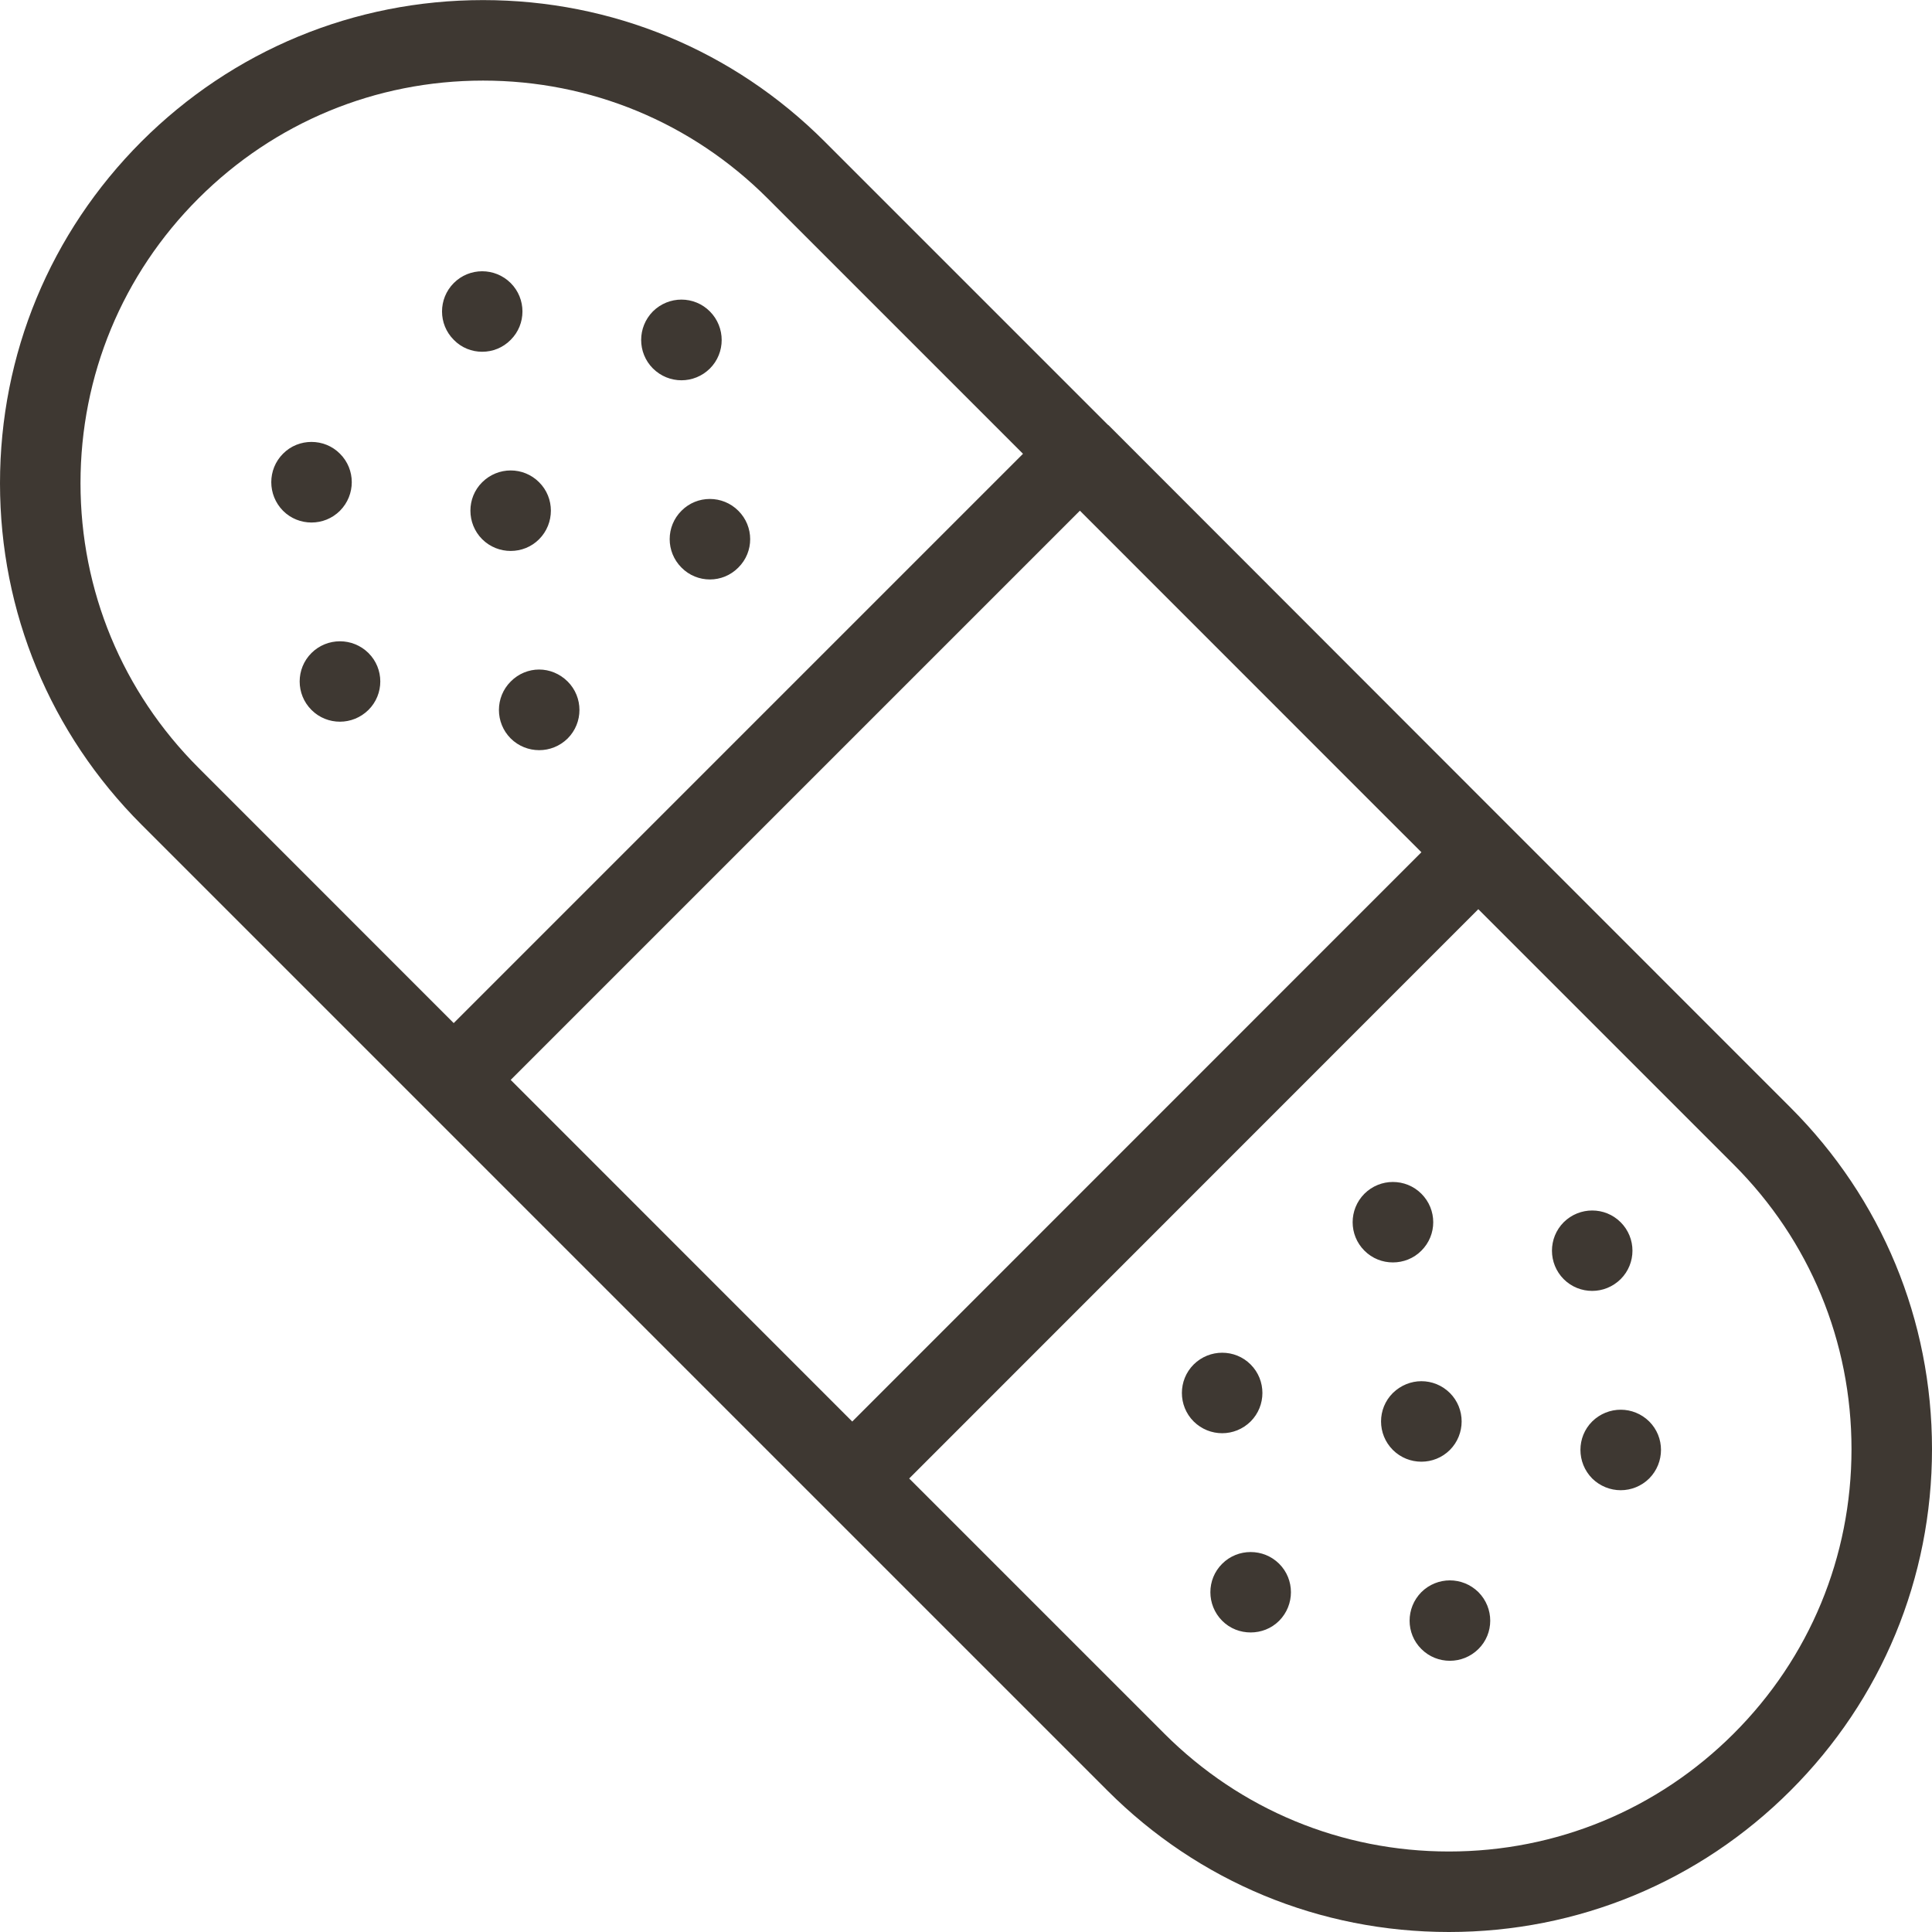 <svg width="42" height="42" viewBox="0 0 42 42" fill="none" xmlns="http://www.w3.org/2000/svg">
<path fill-rule="evenodd" clip-rule="evenodd" d="M31.773 16.924L38.925 24.078C40.908 26.061 42 28.697 42 31.502C42 34.307 40.908 36.944 38.925 38.925C36.941 40.908 34.303 42 31.498 42C28.693 42 26.058 40.91 24.076 38.927L3.076 17.927C1.094 15.944 0 13.31 0 10.505C0 7.698 1.092 5.063 3.076 3.076C5.061 1.094 7.697 0.002 10.502 0.002C13.307 0.002 15.943 1.094 17.925 3.075L24.085 9.235C24.086 9.236 24.087 9.237 24.089 9.237L24.091 9.239C24.094 9.24 24.096 9.242 24.098 9.243L31.773 16.924ZM18.527 30.903L30.9 18.527L29.993 17.621L23.476 11.102L11.102 23.476L18.527 30.903ZM1.75 10.504C1.75 8.165 2.66 5.967 4.314 4.314C5.968 2.662 8.164 1.752 10.502 1.752C12.838 1.752 15.036 2.662 16.688 4.314L22.239 9.865L9.863 22.241L4.314 16.69C2.662 15.038 1.75 12.841 1.75 10.504ZM31.498 40.25C33.834 40.25 36.034 39.34 37.688 37.688C39.34 36.038 40.25 33.842 40.25 31.502C40.25 29.164 39.34 26.966 37.688 25.316L32.137 19.765L19.765 32.141L25.314 37.69C26.966 39.34 29.162 40.25 31.498 40.25ZM7.39 13.941C7.166 13.941 6.942 14.026 6.771 14.196C6.429 14.537 6.429 15.092 6.771 15.433C6.942 15.605 7.166 15.689 7.39 15.689C7.614 15.689 7.838 15.603 8.01 15.433C8.353 15.092 8.353 14.537 8.01 14.196C7.838 14.026 7.614 13.941 7.39 13.941ZM10.482 11.722C10.141 11.38 10.141 10.822 10.482 10.484C10.654 10.313 10.878 10.227 11.102 10.227C11.326 10.227 11.55 10.313 11.72 10.484C12.061 10.822 12.061 11.38 11.72 11.722C11.55 11.893 11.326 11.977 11.102 11.977C10.878 11.977 10.654 11.893 10.482 11.722ZM7.39 11.104C7.733 10.759 7.733 10.204 7.39 9.863C7.219 9.691 6.995 9.607 6.771 9.607C6.547 9.607 6.323 9.691 6.153 9.863C5.812 10.204 5.812 10.759 6.153 11.104C6.324 11.275 6.548 11.359 6.772 11.359C6.997 11.359 7.219 11.274 7.39 11.104ZM11.102 7.388C10.931 7.562 10.707 7.647 10.482 7.647C10.258 7.647 10.034 7.562 9.865 7.388C9.524 7.049 9.524 6.494 9.865 6.153C10.034 5.983 10.258 5.897 10.482 5.897C10.707 5.897 10.931 5.983 11.102 6.153C11.443 6.494 11.443 7.049 11.102 7.388ZM11.102 14.816C10.761 15.157 10.761 15.711 11.102 16.053C11.274 16.224 11.498 16.308 11.722 16.308C11.945 16.308 12.169 16.223 12.341 16.053C12.682 15.711 12.682 15.157 12.341 14.816C12.168 14.644 11.944 14.555 11.72 14.555C11.496 14.555 11.272 14.644 11.102 14.816ZM14.814 12.338C14.473 11.996 14.473 11.445 14.814 11.104C14.985 10.932 15.207 10.847 15.431 10.847C15.655 10.847 15.88 10.932 16.051 11.104C16.394 11.445 16.394 11.998 16.051 12.338C15.88 12.511 15.657 12.597 15.433 12.597C15.209 12.597 14.985 12.512 14.814 12.338ZM14.814 8.267C15.038 8.267 15.262 8.181 15.433 8.011C15.774 7.67 15.774 7.115 15.433 6.771C15.262 6.599 15.038 6.513 14.814 6.513C14.59 6.513 14.366 6.599 14.194 6.769C13.853 7.114 13.853 7.668 14.194 8.01C14.366 8.181 14.59 8.267 14.814 8.267ZM26.569 33.995C26.74 33.824 26.964 33.74 27.188 33.74C27.412 33.74 27.636 33.824 27.808 33.995C28.149 34.335 28.149 34.89 27.808 35.234C27.636 35.406 27.412 35.488 27.188 35.488C26.964 35.488 26.74 35.406 26.569 35.234C26.227 34.89 26.227 34.335 26.569 33.995ZM31.519 31.521C31.86 31.178 31.86 30.623 31.519 30.282C31.348 30.112 31.124 30.026 30.9 30.026C30.676 30.026 30.452 30.114 30.28 30.282C29.937 30.623 29.937 31.178 30.28 31.521C30.452 31.692 30.676 31.776 30.9 31.776C31.124 31.776 31.348 31.691 31.519 31.521ZM30.9 34.611C31.071 34.442 31.295 34.356 31.519 34.356C31.743 34.356 31.967 34.442 32.139 34.611C32.482 34.956 32.482 35.511 32.139 35.849C31.967 36.019 31.743 36.104 31.519 36.104C31.295 36.104 31.071 36.02 30.9 35.849C30.558 35.511 30.558 34.956 30.9 34.611ZM35.233 30.646C35.009 30.646 34.785 30.732 34.613 30.901C34.272 31.241 34.272 31.796 34.613 32.141C34.785 32.31 35.009 32.396 35.233 32.396C35.457 32.396 35.681 32.31 35.852 32.141C36.194 31.796 36.194 31.241 35.852 30.901C35.681 30.732 35.457 30.646 35.233 30.646ZM27.188 29.663C27.529 30.004 27.529 30.56 27.188 30.901C27.017 31.071 26.793 31.157 26.569 31.157C26.345 31.157 26.12 31.071 25.949 30.901C25.608 30.56 25.608 30.004 25.949 29.663C26.12 29.493 26.345 29.407 26.569 29.407C26.793 29.407 27.017 29.491 27.188 29.663ZM30.9 27.188C31.243 26.847 31.243 26.294 30.9 25.951C30.728 25.779 30.504 25.695 30.28 25.695C30.056 25.695 29.832 25.781 29.661 25.951C29.32 26.294 29.32 26.847 29.661 27.188C29.832 27.36 30.056 27.444 30.28 27.444C30.504 27.444 30.73 27.36 30.9 27.188ZM35.231 26.57C35.574 26.912 35.574 27.466 35.231 27.808C35.059 27.977 34.837 28.063 34.613 28.063C34.389 28.063 34.165 27.979 33.994 27.808C33.653 27.466 33.653 26.912 33.994 26.57C34.165 26.401 34.389 26.315 34.613 26.315C34.837 26.315 35.059 26.399 35.231 26.57Z" fill="#3E3832"/>
</svg>
